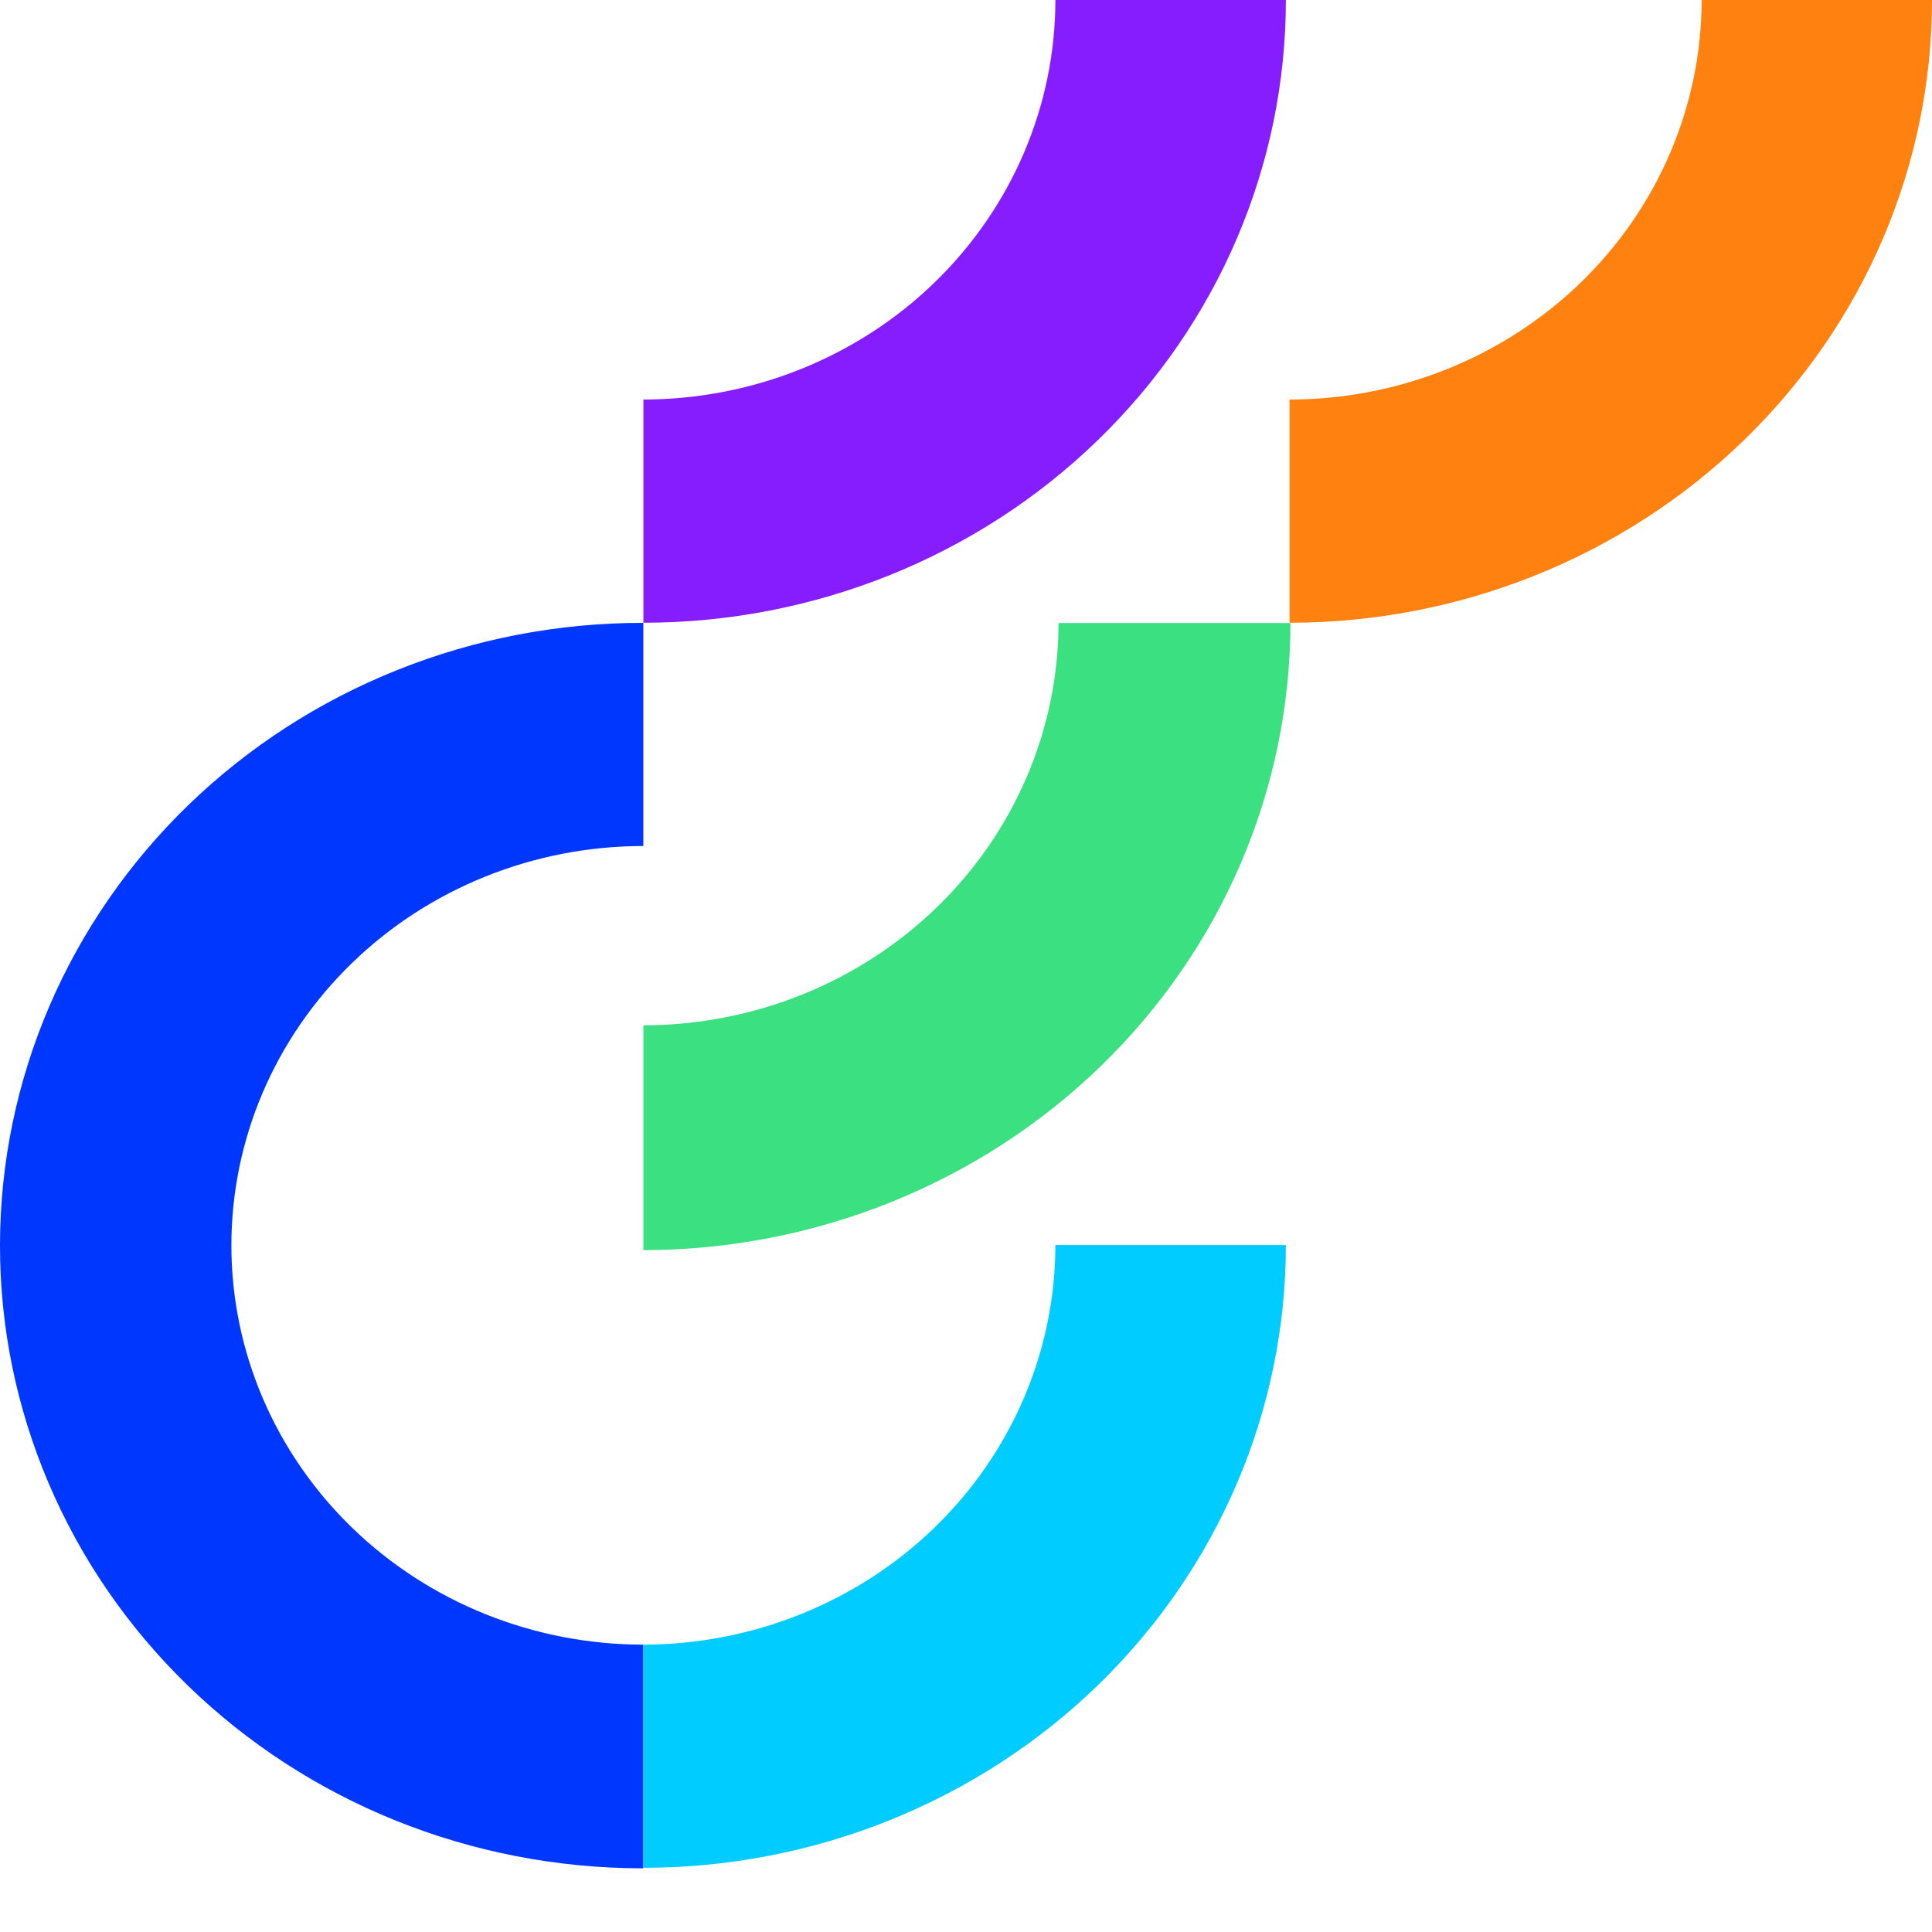 <svg xmlns="http://www.w3.org/2000/svg" width="30" height="30" fill="none" viewBox="0 0 30 30"><path fill="#3BE081" d="M9.991 15.921V19.412C12.655 19.409 15.208 18.382 17.092 16.556C18.975 14.731 20.035 12.255 20.038 9.674H16.437C16.434 11.33 15.755 12.918 14.546 14.089C13.338 15.26 11.7 15.919 9.991 15.921Z"/><path fill="#0037FF" d="M9.99 25.538C8.293 25.538 6.666 24.885 5.467 23.722C4.267 22.559 3.593 20.982 3.593 19.338C3.593 17.693 4.267 16.116 5.467 14.953C6.666 13.79 8.293 13.137 9.99 13.137V9.672C8.68 9.67 7.382 9.918 6.171 10.403C4.96 10.887 3.859 11.598 2.932 12.494C2.004 13.391 1.268 14.456 0.765 15.628C0.262 16.801 0.002 18.058 1.018e-05 19.328C-0.002 20.598 0.254 21.855 0.754 23.029C1.253 24.203 1.987 25.27 2.912 26.169C3.837 27.068 4.935 27.782 6.145 28.27C7.354 28.757 8.651 29.009 9.961 29.011H9.99V25.538Z"/><path fill="#0CF" d="M9.991 25.538V29.003C12.637 29.003 15.174 27.984 17.045 26.171C18.916 24.357 19.967 21.898 19.967 19.333H16.388C16.387 20.978 15.713 22.555 14.513 23.718C13.314 24.881 11.688 25.535 9.991 25.538Z"/><path fill="#861DFF" d="M9.991 6.204V9.67C12.637 9.67 15.174 8.651 17.045 6.837C18.916 5.024 19.967 2.565 19.967 0H16.388C16.387 1.644 15.713 3.221 14.513 4.385C13.314 5.548 11.688 6.202 9.991 6.204Z"/><path fill="#FF8110" d="M20.024 6.204V9.67C22.67 9.67 25.207 8.651 27.078 6.837C28.949 5.024 30 2.565 30 0H26.423C26.422 1.645 25.747 3.222 24.548 4.385C23.348 5.548 21.721 6.203 20.024 6.204Z"/></svg>